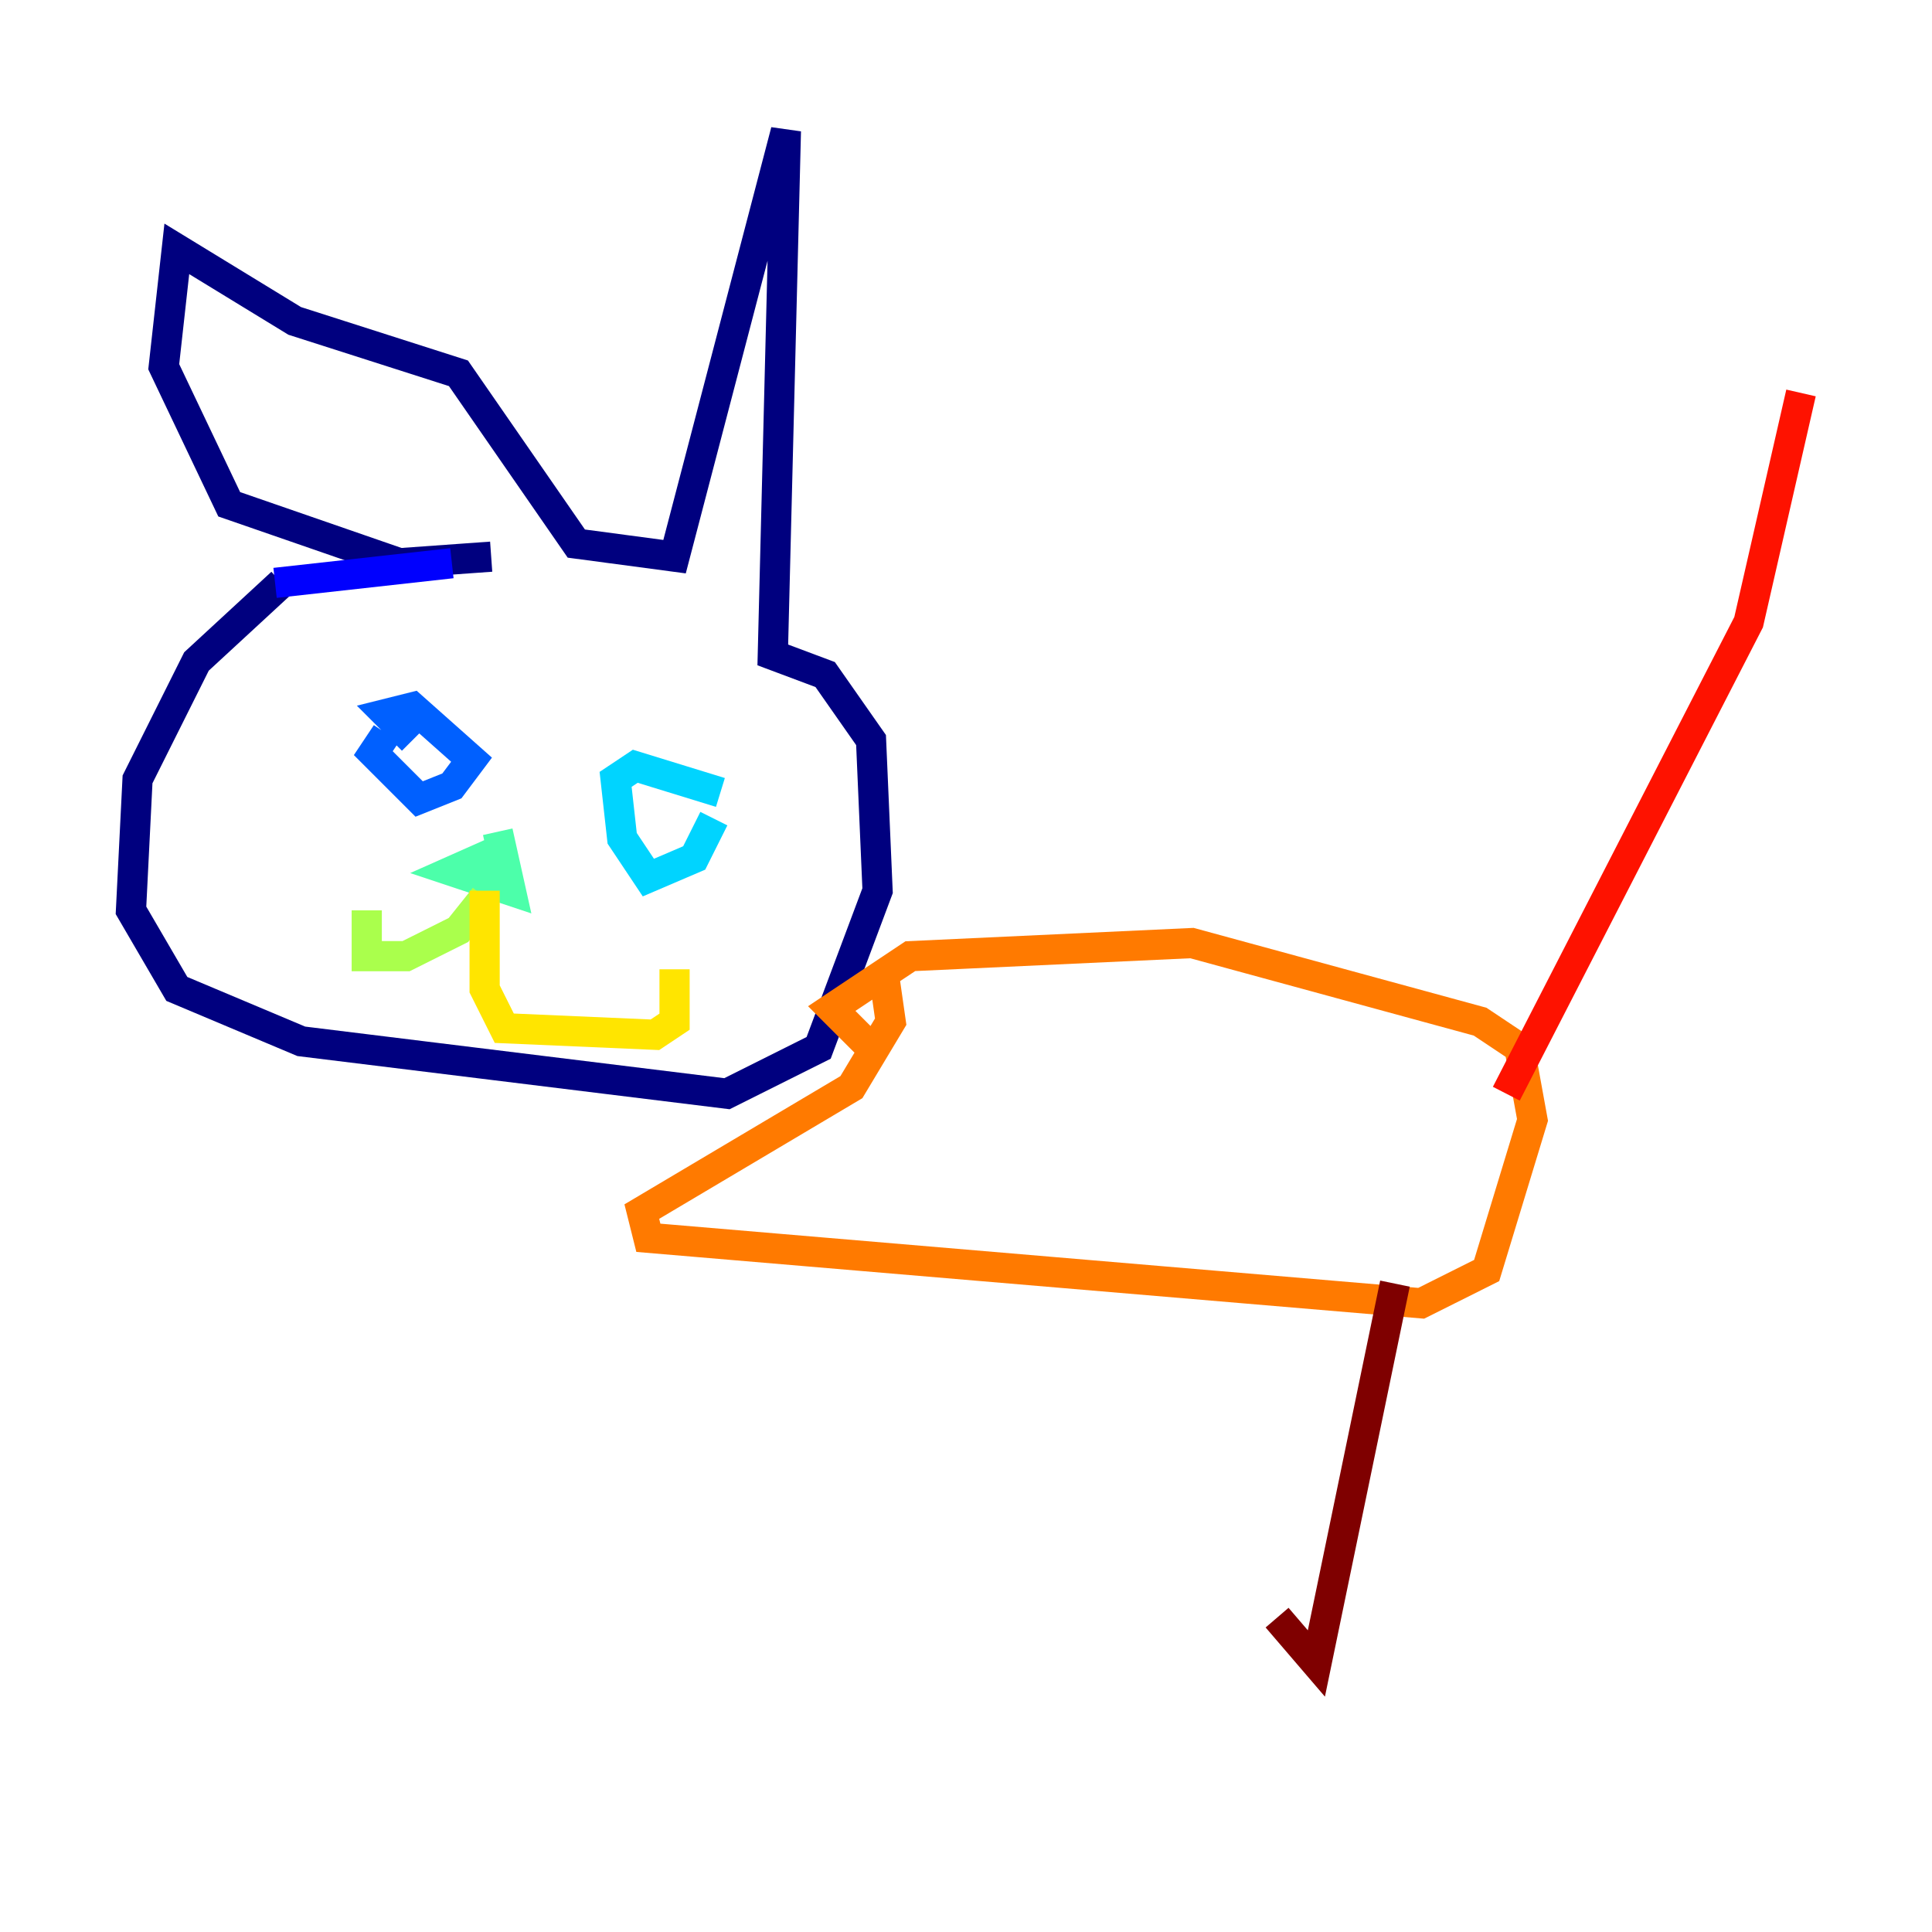 <?xml version="1.0" encoding="utf-8" ?>
<svg baseProfile="tiny" height="128" version="1.2" viewBox="0,0,128,128" width="128" xmlns="http://www.w3.org/2000/svg" xmlns:ev="http://www.w3.org/2001/xml-events" xmlns:xlink="http://www.w3.org/1999/xlink"><defs /><polyline fill="none" points="18.658,38.617 13.017,43.824 9.112,51.634 8.678,60.312 11.715,65.519 19.959,68.99 48.163,72.461 54.237,69.424 58.142,59.01 57.709,49.031 54.671,44.691 51.2,43.39 52.068,8.678 44.691,36.881 38.183,36.014 30.373,24.732 19.525,21.261 11.715,16.488 10.848,24.298 15.186,33.41 26.468,37.315 32.542,36.881" stroke="#00007f" stroke-width="2" /><polyline fill="none" points="29.939,37.315 18.224,38.617" stroke="#0000fe" stroke-width="2" /><polyline fill="none" points="27.336,49.031 25.6,47.295 27.336,46.861 31.241,50.332 29.939,52.068 27.77,52.936 24.732,49.898 25.6,48.597" stroke="#0060ff" stroke-width="2" /><polyline fill="none" points="47.729,52.502 42.088,50.766 40.786,51.634 41.22,55.539 42.956,58.142 45.993,56.841 47.295,54.237" stroke="#00d4ff" stroke-width="2" /><polyline fill="none" points="33.844,55.973 29.939,57.709 33.844,59.01 32.976,55.105" stroke="#4cffaa" stroke-width="2" /><polyline fill="none" points="32.108,59.444 30.373,61.614 26.902,63.349 24.298,63.349 24.298,60.312" stroke="#aaff4c" stroke-width="2" /><polyline fill="none" points="32.108,59.01 32.108,65.519 33.41,68.122 43.39,68.556 44.691,67.688 44.691,64.217" stroke="#ffe500" stroke-width="2" /><polyline fill="none" points="57.709,69.424 55.105,66.82 60.312,63.349 78.969,62.481 98.061,67.688 100.664,69.424 101.532,74.197 98.495,84.176 94.156,86.346 42.956,82.007 42.522,80.271 56.407,72.027 59.01,67.688 58.576,64.651" stroke="#ff7a00" stroke-width="2" /><polyline fill="none" points="99.797,72.461 115.851,41.22 119.322,26.034" stroke="#fe1200" stroke-width="2" /><polyline fill="none" points="92.42,85.044 87.214,110.21 84.61,107.173" stroke="#7f0000" stroke-width="2" /></svg>